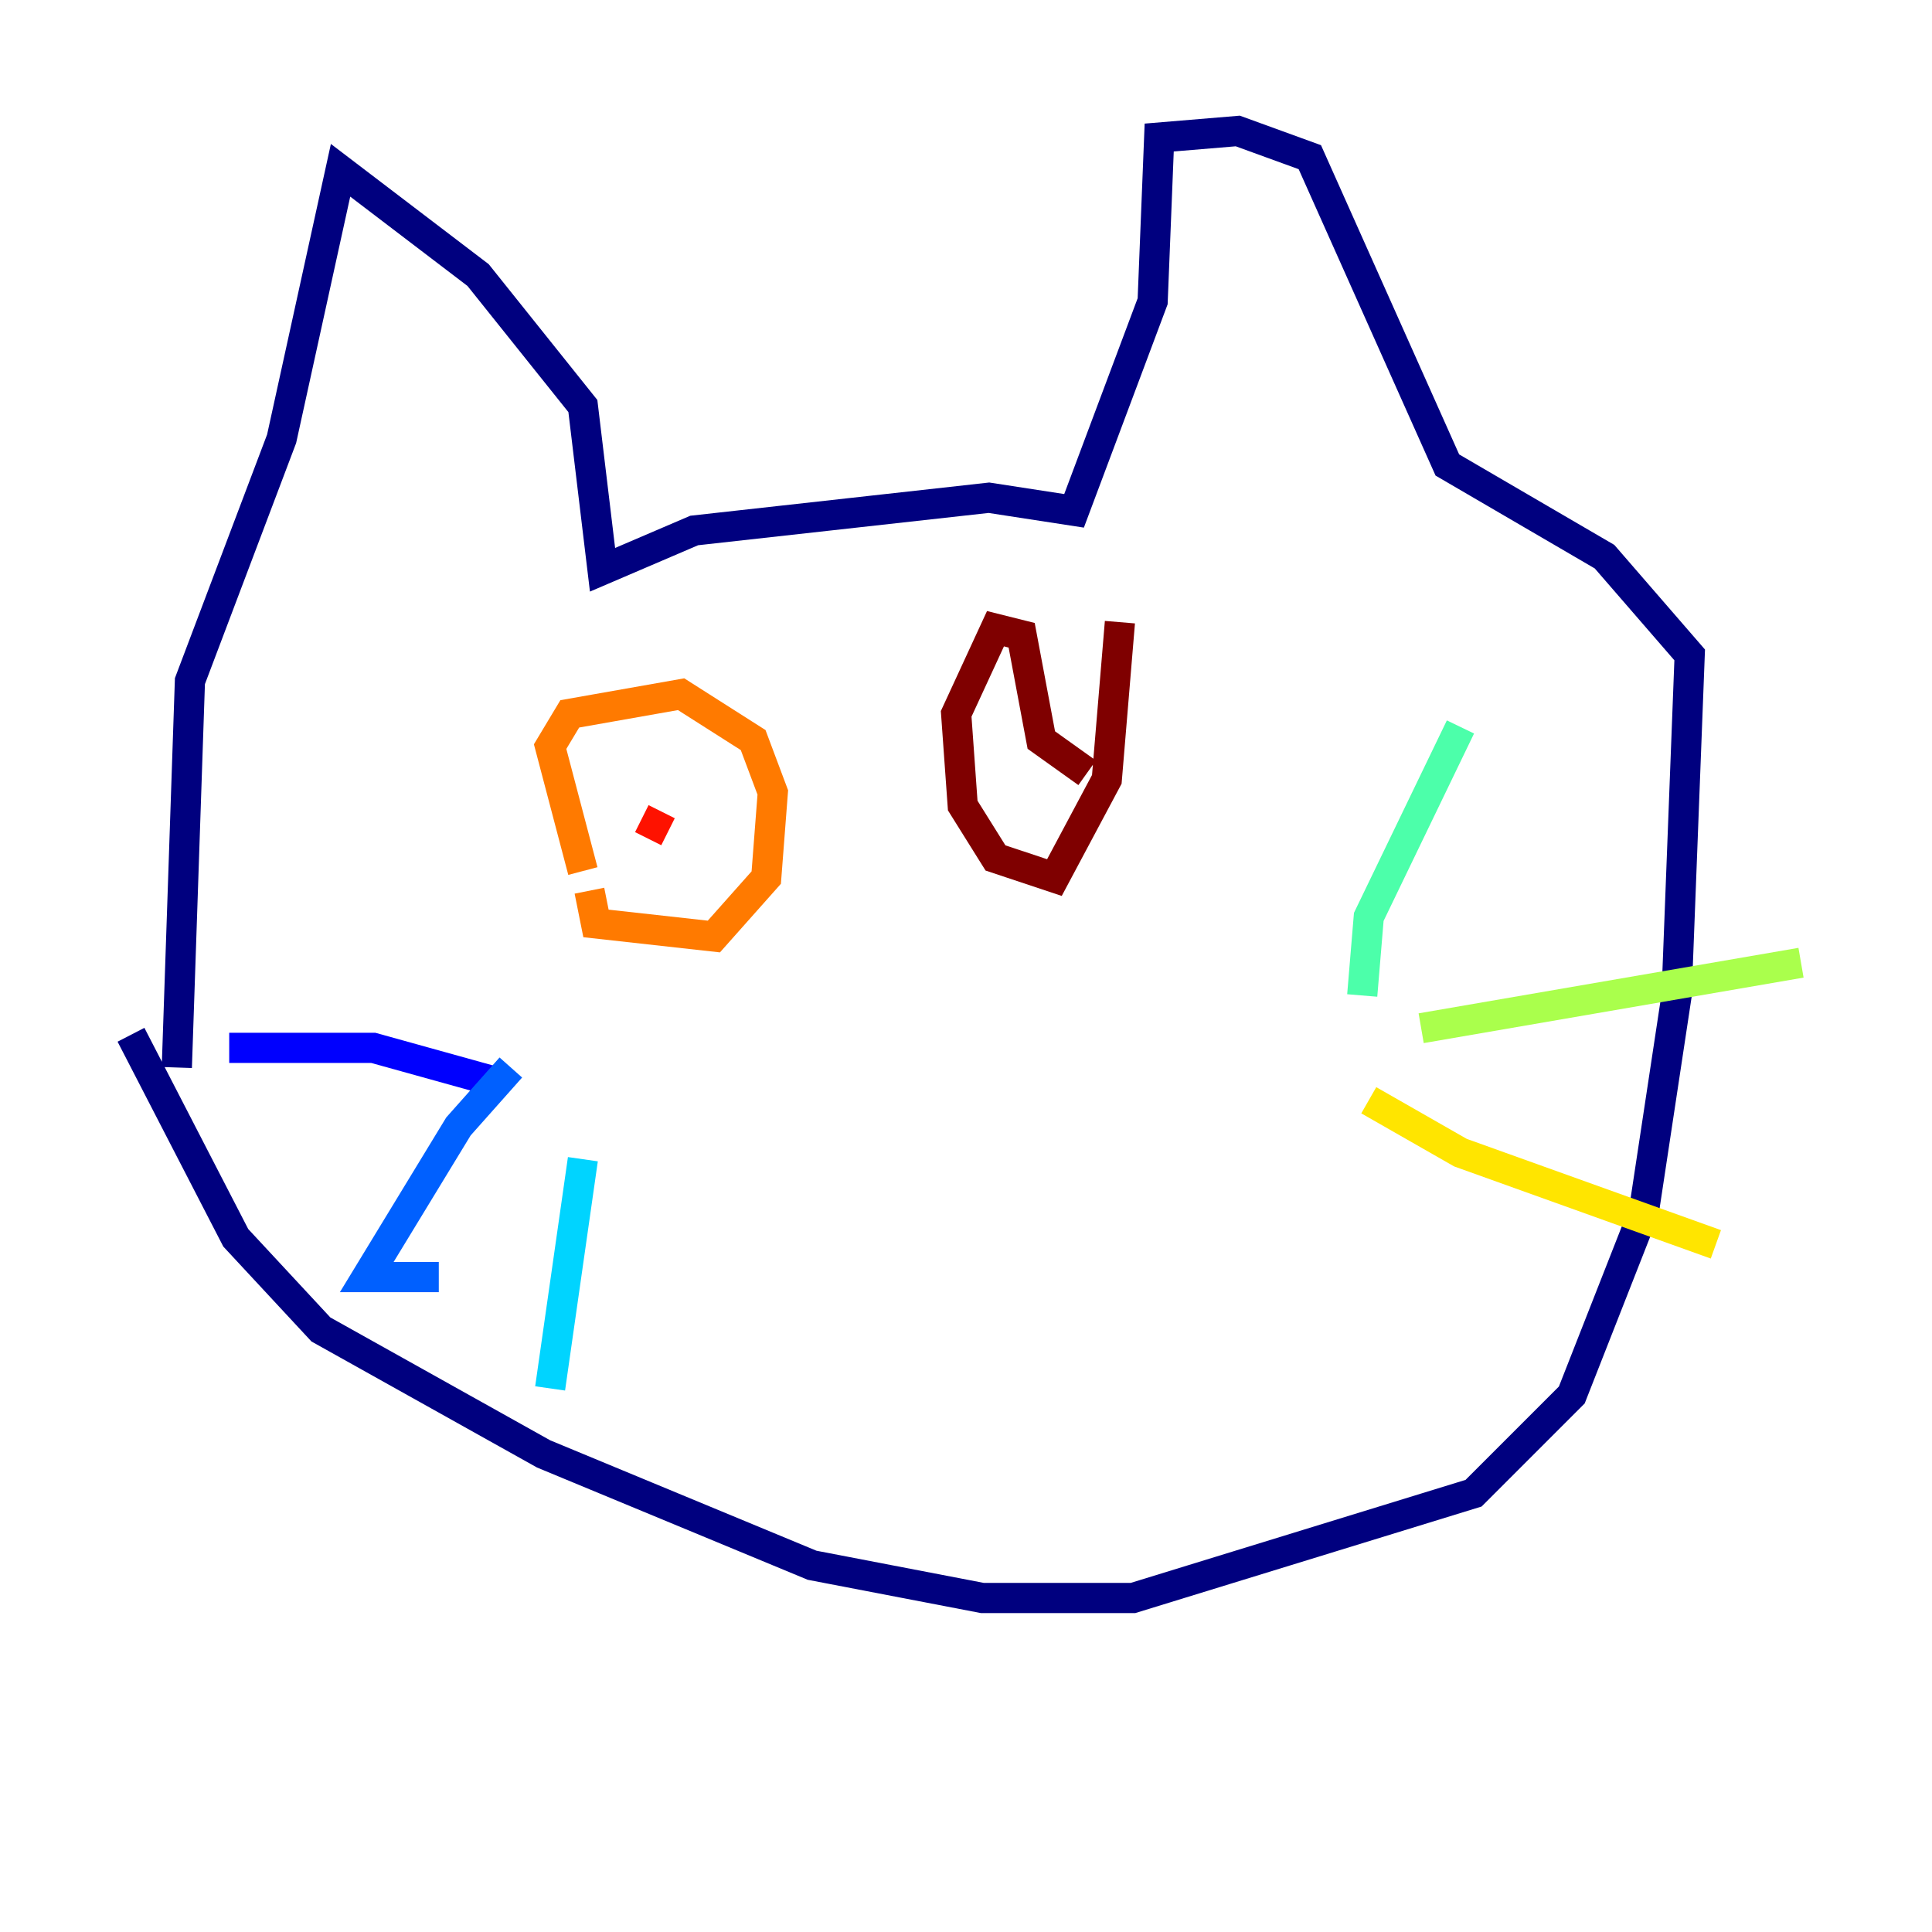 <?xml version="1.0" encoding="utf-8" ?>
<svg baseProfile="tiny" height="128" version="1.2" viewBox="0,0,128,128" width="128" xmlns="http://www.w3.org/2000/svg" xmlns:ev="http://www.w3.org/2001/xml-events" xmlns:xlink="http://www.w3.org/1999/xlink"><defs /><polyline fill="none" points="8.678,68.556 15.62,82.007 21.261,88.081 36.014,96.325 53.803,103.702 65.085,105.871 75.064,105.871 97.627,98.929 104.136,92.42 108.909,80.271 111.078,65.953 111.946,43.39 106.305,36.881 95.891,30.807 86.78,10.414 82.007,8.678 76.8,9.112 76.366,19.959 71.159,33.844 65.519,32.976 45.993,35.146 39.919,37.749 38.617,26.902 31.675,18.224 22.563,11.281 18.658,29.071 12.583,45.125 11.715,70.725" stroke="#00007f" stroke-width="2" /><polyline fill="none" points="32.542,71.593 24.732,69.424 15.186,69.424" stroke="#0000fe" stroke-width="2" /><polyline fill="none" points="33.844,70.725 30.373,74.63 24.298,84.61 29.071,84.61" stroke="#0060ff" stroke-width="2" /><polyline fill="none" points="38.617,76.8 36.447,91.986" stroke="#00d4ff" stroke-width="2" /><polyline fill="none" points="90.251,65.953 90.685,60.746 96.759,48.163" stroke="#4cffaa" stroke-width="2" /><polyline fill="none" points="94.156,68.122 119.322,63.783" stroke="#aaff4c" stroke-width="2" /><polyline fill="none" points="90.685,72.895 96.759,76.366 113.681,82.441" stroke="#ffe500" stroke-width="2" /><polyline fill="none" points="38.617,57.709 36.447,49.464 37.749,47.295 45.125,45.993 49.898,49.031 51.2,52.502 50.766,58.142 47.295,62.047 39.485,61.18 39.051,59.01" stroke="#ff7a00" stroke-width="2" /><polyline fill="none" points="44.258,55.105 42.522,54.237" stroke="#fe1200" stroke-width="2" /><polyline fill="none" points="72.027,51.2 68.99,49.031 67.688,42.088 65.953,41.654 63.349,47.295 63.783,53.37 65.953,56.841 69.858,58.142 73.329,51.634 74.197,41.22" stroke="#7f0000" stroke-width="2" /></svg>